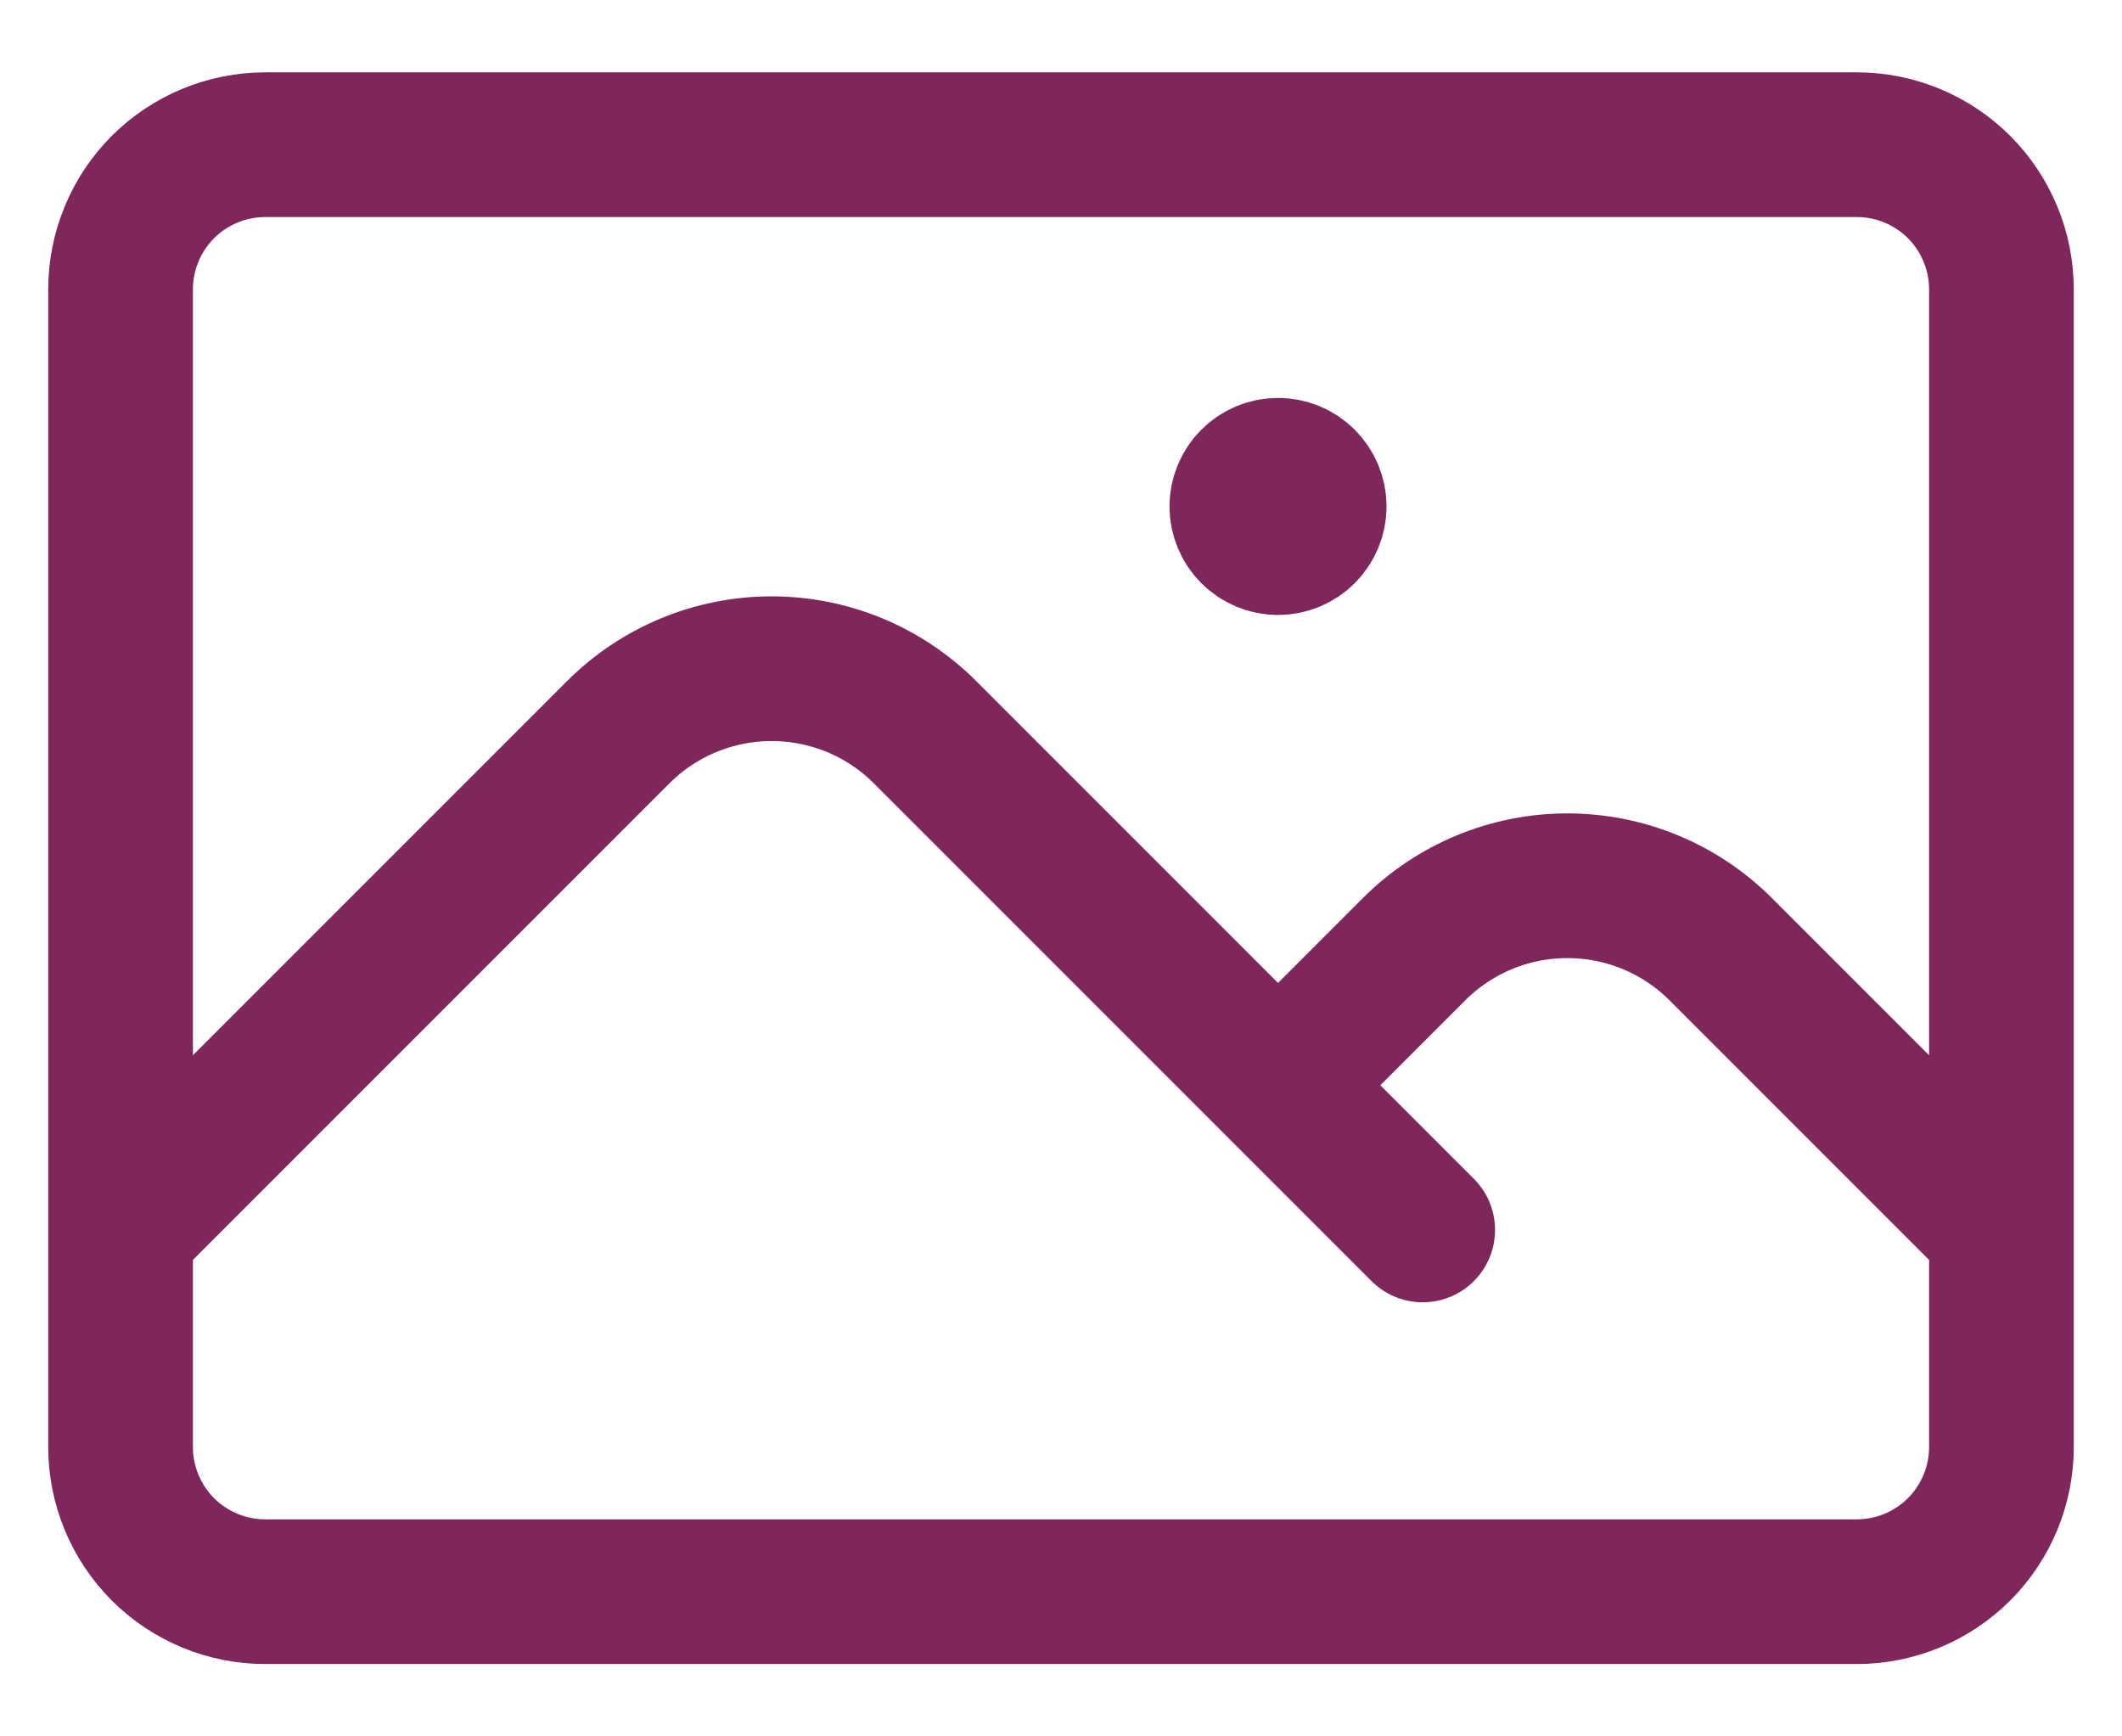 <svg width="22" height="18" viewBox="0 0 22 18" fill="none" xmlns="http://www.w3.org/2000/svg">
<path d="M1.25 12.75L6.409 7.591C6.618 7.382 6.866 7.216 7.139 7.103C7.412 6.99 7.705 6.932 8 6.932C8.295 6.932 8.588 6.99 8.861 7.103C9.134 7.216 9.382 7.382 9.591 7.591L14.75 12.75M13.25 11.25L14.659 9.841C14.868 9.632 15.116 9.466 15.389 9.353C15.662 9.24 15.954 9.182 16.25 9.182C16.546 9.182 16.838 9.24 17.111 9.353C17.384 9.466 17.632 9.632 17.841 9.841L20.75 12.75M2.75 16.5H19.25C19.648 16.5 20.029 16.342 20.311 16.061C20.592 15.779 20.75 15.398 20.75 15V3C20.75 2.602 20.592 2.221 20.311 1.939C20.029 1.658 19.648 1.5 19.25 1.5H2.75C2.352 1.5 1.971 1.658 1.689 1.939C1.408 2.221 1.25 2.602 1.25 3V15C1.25 15.398 1.408 15.779 1.689 16.061C1.971 16.342 2.352 16.5 2.75 16.5ZM13.25 5.25H13.258V5.258H13.25V5.25ZM13.625 5.25C13.625 5.349 13.585 5.445 13.515 5.515C13.445 5.585 13.35 5.625 13.25 5.625C13.15 5.625 13.055 5.585 12.985 5.515C12.915 5.445 12.875 5.349 12.875 5.25C12.875 5.151 12.915 5.055 12.985 4.985C13.055 4.915 13.15 4.875 13.25 4.875C13.35 4.875 13.445 4.915 13.515 4.985C13.585 5.055 13.625 5.151 13.625 5.25Z" stroke="#7F265B" stroke-width="1.5" stroke-linecap="round" stroke-linejoin="round"/>
</svg>
